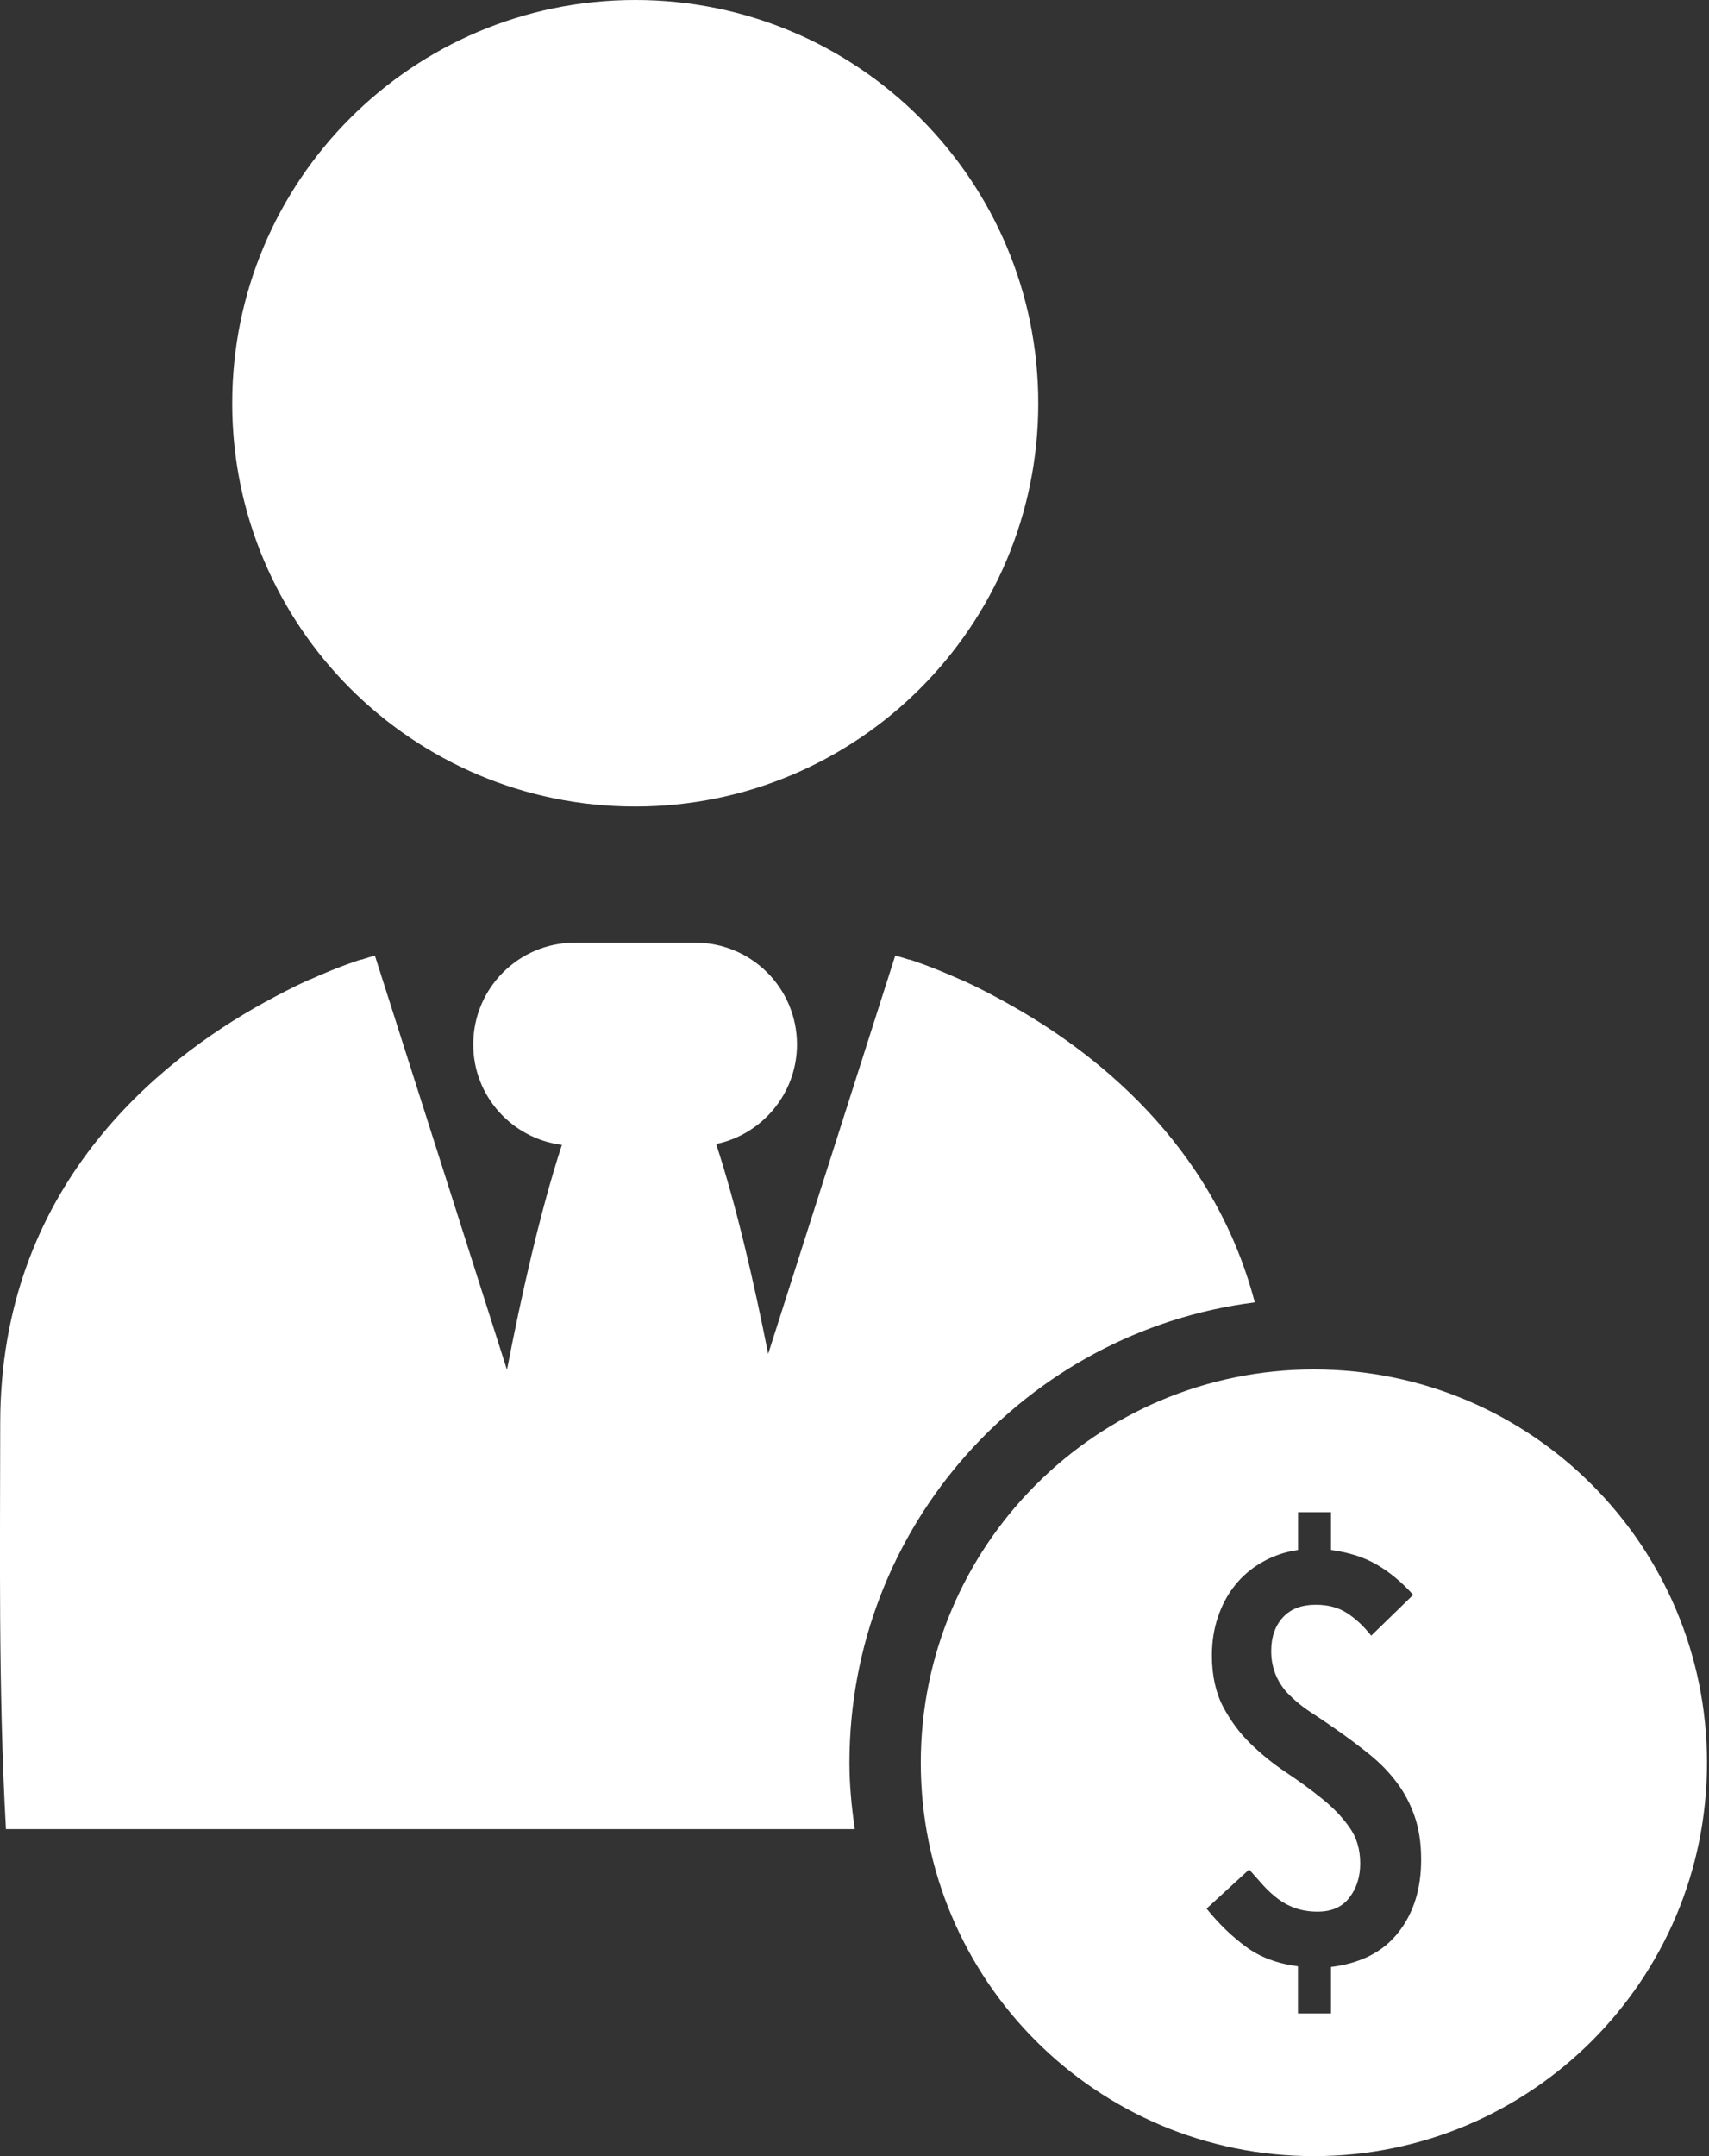 <svg width="23" height="29" viewBox="0 0 23 29" fill="none" xmlns="http://www.w3.org/2000/svg">
<rect x="0" y="0" width="23" height="29" fill="#333333" stroke="none"/>
<path d="M8.549 10.848C11.545 10.848 13.973 8.42 13.973 5.424C13.973 2.428 11.545 0 8.549 0C5.553 0 3.125 2.428 3.125 5.424C3.125 8.42 5.553 10.848 8.549 10.848Z" fill="white"/>
<path d="M17.683 18.419C14.761 18.419 12.392 20.788 12.392 23.71C12.392 26.632 14.76 29 17.683 29C20.604 29 22.973 26.632 22.973 23.71C22.973 20.788 20.604 18.419 17.683 18.419ZM18.818 25.993C18.613 26.254 18.31 26.407 17.913 26.456V27.081H17.468V26.447C17.19 26.411 16.958 26.324 16.771 26.186C16.584 26.05 16.405 25.878 16.238 25.671L16.811 25.145C16.878 25.22 16.942 25.293 17.005 25.363C17.068 25.432 17.135 25.492 17.206 25.545C17.276 25.597 17.355 25.638 17.44 25.667C17.526 25.696 17.624 25.712 17.732 25.712C17.923 25.712 18.065 25.649 18.161 25.522C18.257 25.398 18.306 25.244 18.306 25.063C18.306 24.871 18.256 24.709 18.157 24.572C18.059 24.434 17.935 24.306 17.788 24.189C17.642 24.071 17.482 23.955 17.31 23.84C17.138 23.726 16.977 23.596 16.829 23.452C16.681 23.308 16.558 23.14 16.458 22.951C16.36 22.761 16.31 22.533 16.31 22.265C16.31 22.084 16.336 21.913 16.389 21.756C16.441 21.598 16.515 21.456 16.615 21.329C16.714 21.203 16.836 21.097 16.982 21.014C17.128 20.929 17.29 20.873 17.469 20.847V20.339H17.913V20.847C18.153 20.88 18.358 20.944 18.528 21.044C18.697 21.141 18.862 21.277 19.019 21.451L18.454 22C18.355 21.874 18.247 21.773 18.13 21.697C18.012 21.62 17.872 21.584 17.709 21.584C17.516 21.584 17.369 21.64 17.264 21.755C17.16 21.869 17.108 22.021 17.108 22.207C17.108 22.418 17.178 22.606 17.32 22.765C17.414 22.862 17.519 22.951 17.636 23.027C17.755 23.104 17.867 23.18 17.977 23.257C18.142 23.372 18.296 23.488 18.437 23.602C18.579 23.717 18.701 23.844 18.802 23.98C18.904 24.116 18.982 24.267 19.04 24.435C19.097 24.601 19.126 24.793 19.126 25.014C19.126 25.406 19.024 25.733 18.818 25.993Z" fill="white"/>
<path d="M16.887 17.517C16.323 15.37 14.705 14.125 13.534 13.481C13.532 13.48 13.531 13.48 13.529 13.478C13.334 13.37 13.147 13.274 12.983 13.199C12.959 13.187 12.934 13.178 12.909 13.168C12.503 12.985 12.233 12.904 12.233 12.904L12.231 12.907C12.172 12.886 12.11 12.871 12.049 12.851L10.338 18.21C10.149 17.256 9.911 16.219 9.638 15.387C10.258 15.258 10.726 14.706 10.726 14.048C10.726 13.291 10.113 12.679 9.357 12.679H7.736C6.98 12.679 6.369 13.292 6.369 14.048C6.369 14.743 6.889 15.312 7.562 15.399C7.27 16.293 7.018 17.418 6.823 18.424L5.045 12.852C4.984 12.871 4.923 12.887 4.863 12.908L4.862 12.905C4.862 12.905 4.592 12.986 4.185 13.169C4.161 13.179 4.135 13.188 4.111 13.2C3.948 13.275 3.762 13.371 3.565 13.479C3.564 13.48 3.561 13.48 3.559 13.482C2.121 14.274 0.003 15.973 0.003 19.143C0.003 20.748 -0.025 22.712 0.08 24.602H11.504C11.462 24.31 11.432 24.015 11.432 23.711C11.432 20.528 13.811 17.908 16.887 17.517Z" fill="white"/>
</svg>
